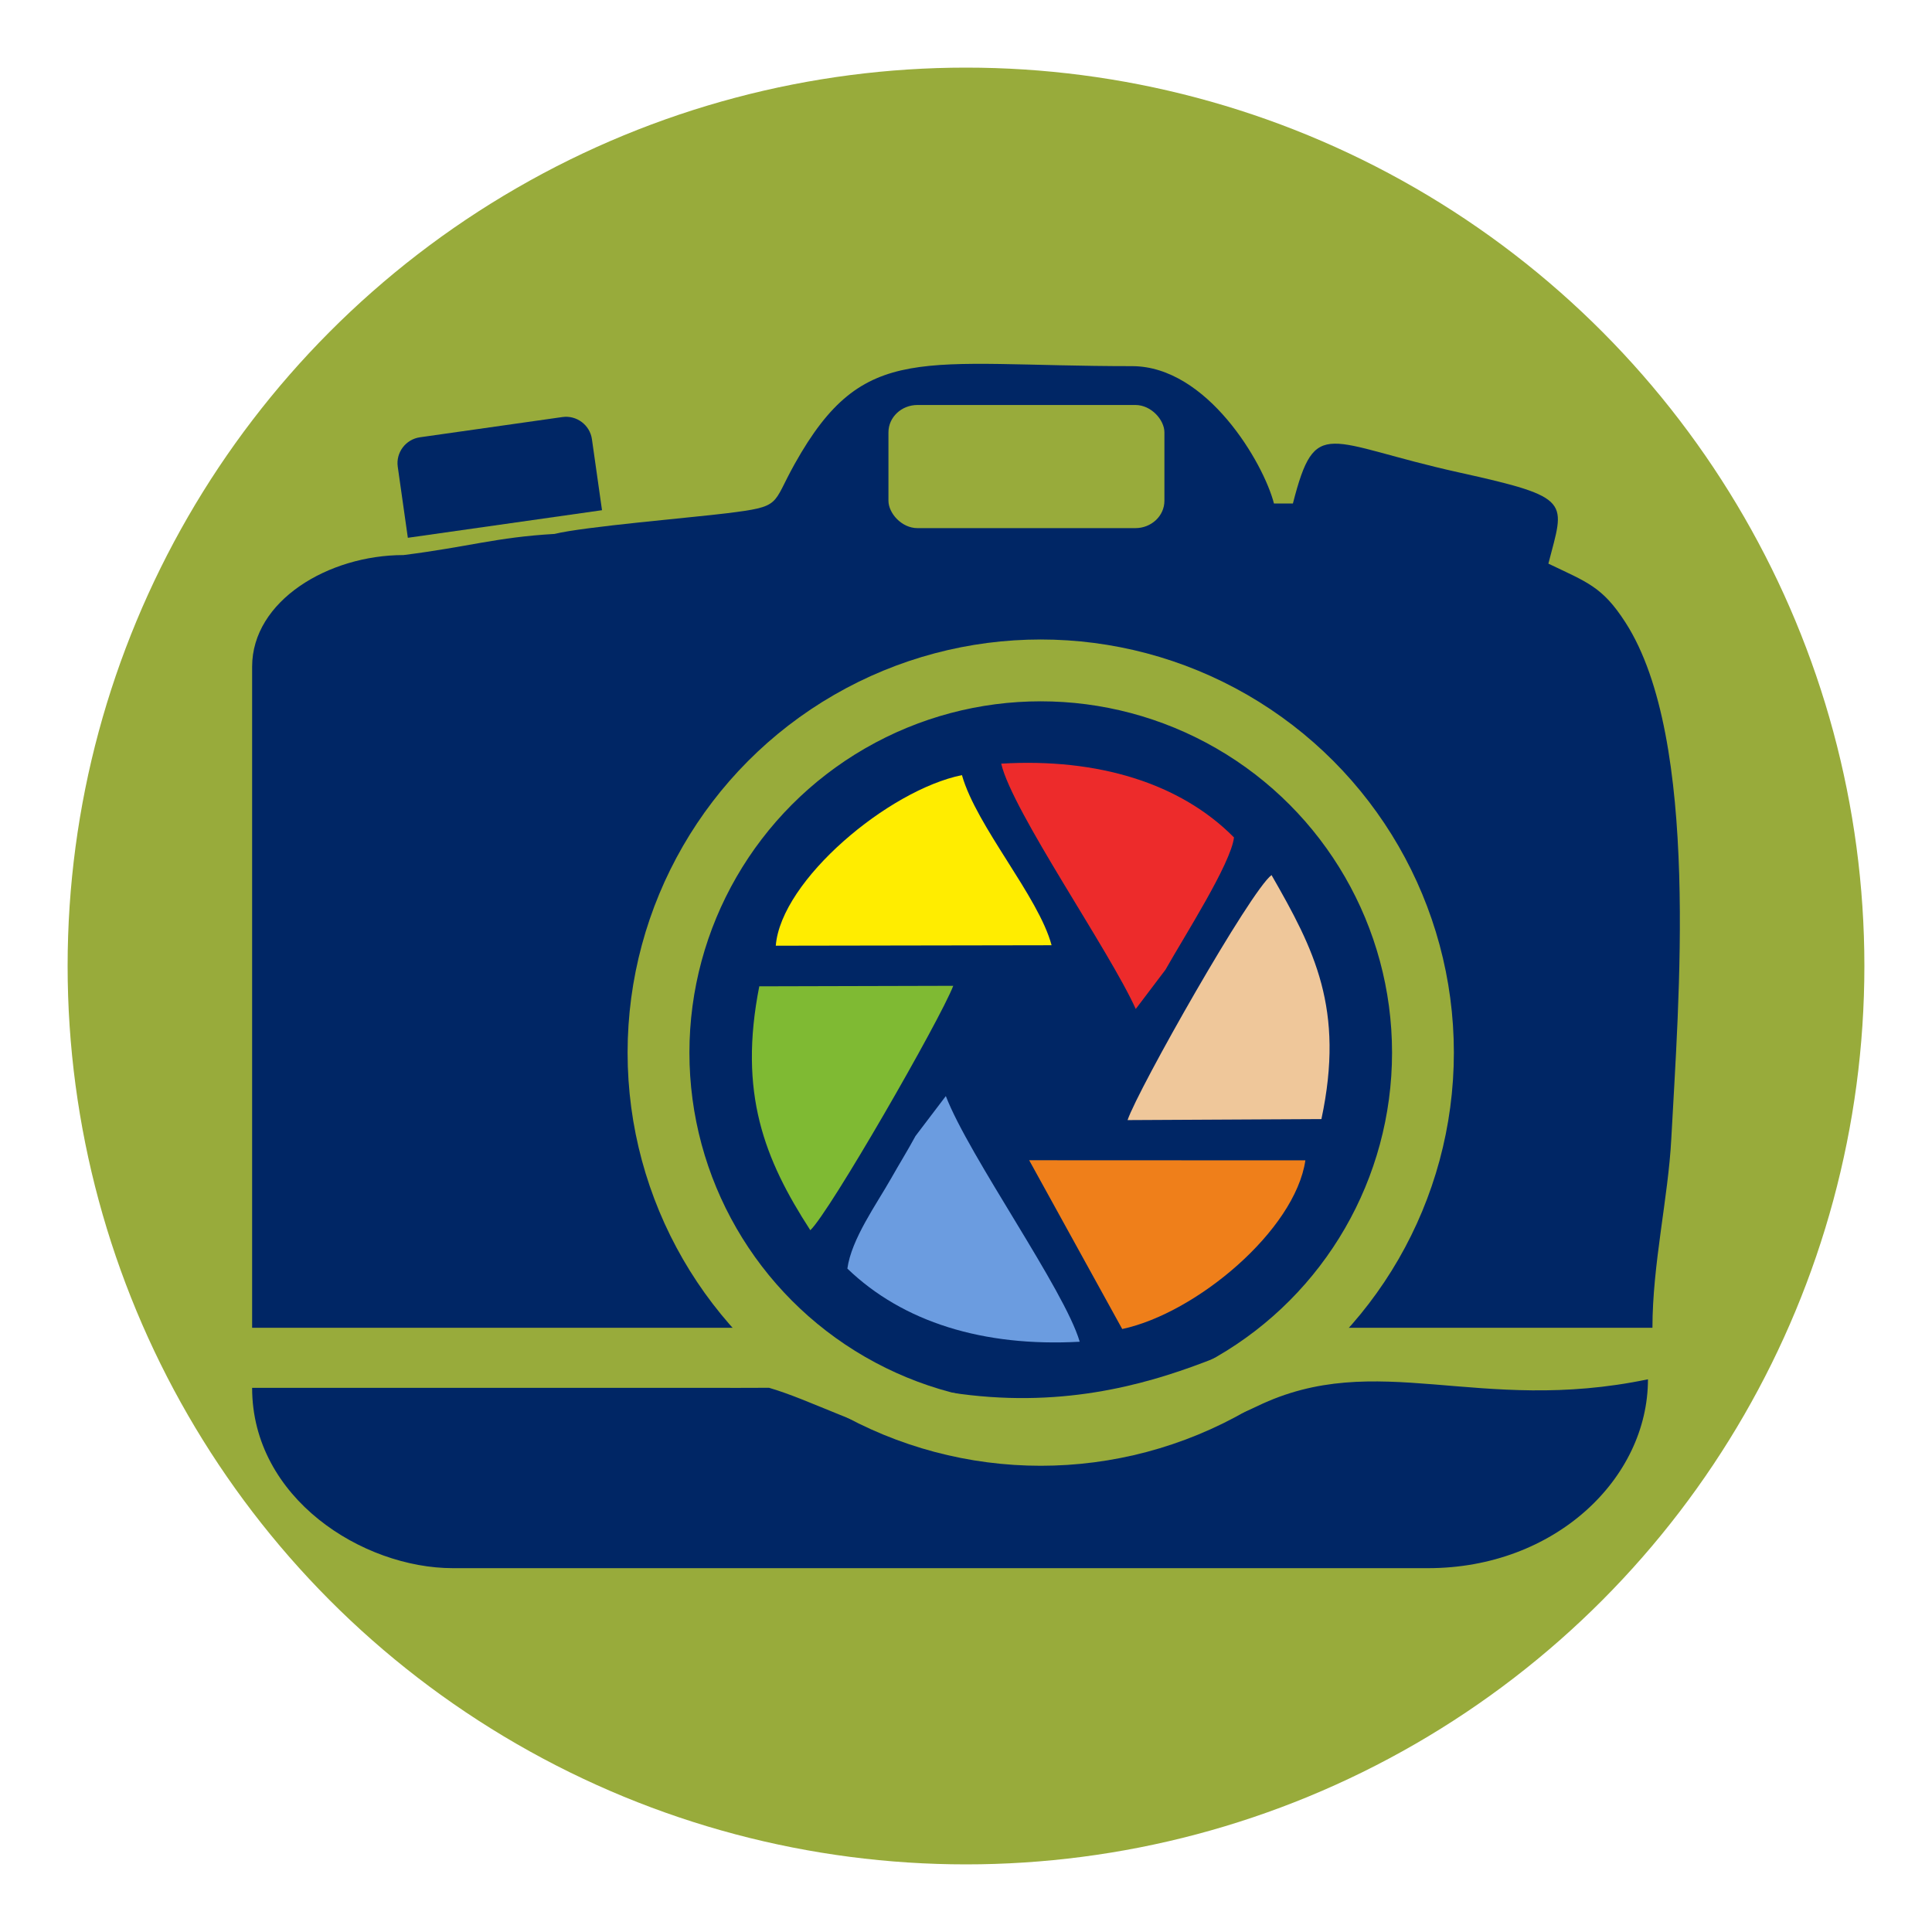 <?xml version="1.0" encoding="UTF-8"?>
<!DOCTYPE svg PUBLIC "-//W3C//DTD SVG 1.1//EN" "http://www.w3.org/Graphics/SVG/1.1/DTD/svg11.dtd">
<!-- Creator: CorelDRAW 2017 -->
<svg xmlns="http://www.w3.org/2000/svg" xml:space="preserve" width="500px" height="500px" version="1.1" style="shape-rendering:geometricPrecision; text-rendering:geometricPrecision; image-rendering:optimizeQuality; fill-rule:evenodd; clip-rule:evenodd"
viewBox="0 0 500 500"
 xmlns:xlink="http://www.w3.org/1999/xlink">
 <defs>
  <style type="text/css">
   <![CDATA[
    .str0 {stroke:#98AB3B;stroke-width:16;stroke-miterlimit:22.926}
    .fil2 {fill:none}
    .fil8 {fill:#EF7F1A}
    .fil5 {fill:#7FBA33}
    .fil1 {fill:#002665}
    .fil6 {fill:#6B9CE0}
    .fil0 {fill:#98AB3B}
    .fil3 {fill:#ED2B2B}
    .fil4 {fill:#EFC79A}
    .fil7 {fill:#FFED00}
   ]]>
  </style>
 </defs>
 <g id="Слой_x0020_1">
  <circle class="fil0" cx="250" cy="250" r="232.5"/>
  <g id="_2297927881168">
   <path class="fil1" d="M143.52 138.18c-15.13,0.87 -22.09,3.32 -39.09,5.47 -19.51,0 -39.18,11.88 -39.18,28.88l0 171.1 129.78 0c9.54,0 18.16,7.89 29,11.45 61.66,20.21 99.41,-11.45 113.02,-11.45l90.6 0c0,-16.38 4.08,-33.65 4.88,-48.91 1.8,-34.48 7.6,-103.39 -11.86,-133.62 -5.98,-9.29 -9.87,-10.39 -19.95,-15.23 4.15,-16.18 6.57,-17.04 -23,-23.57 -34.64,-7.65 -37.22,-14.96 -43.12,8.01l-4.9 0c-2.67,-10.43 -17.29,-35.55 -36.73,-35.55 -54.68,0 -69.33,-6.79 -87.27,25.24 -6.08,10.84 -3.18,11.04 -17.68,12.84 -8.48,1.06 -37.16,3.49 -44.5,5.34z"/>
   <path class="fil1" d="M188.96 359.18l-123.71 0c0,28.57 28.62,46.66 51.96,46.66l252.37 0c32.8,0 56.91,-23.17 56.91,-48.88 -43.96,9.19 -70.15,-7.99 -101.1,6.95 -4.96,2.39 -10.74,4.58 -15.51,6.1 -58.23,18.6 -89.24,-4.57 -110.85,-10.85 -11.14,0.02 0.8,0.02 -10.07,0.02z"/>
   <path class="fil1" d="M108.67 113.17l36.89 -5.24c3.67,-0.52 7.11,2.06 7.63,5.73l2.61 18.38 -50.25 7.14 -2.61 -18.38c-0.53,-3.67 2.05,-7.1 5.73,-7.63z"/>
   <rect class="fil0" x="229.93" y="104.81" width="71.42" height="31.87" rx="7.52" ry="7.08"/>
  </g>
  <circle class="fil2 str0" cx="269.34" cy="272.42" r="98.92"/>
 </g>
 <g id="Слой_x0020_1_0">
  <g id="_2297927945744">
   <path class="fil3" d="M293.93 261.13l7.69 -10.16c4.98,-8.82 16.91,-27.42 17.74,-34.24 -13.89,-14.05 -35.23,-20.59 -60.25,-19.1 2.87,12.31 28.05,48.41 34.82,63.5z"/>
   <path class="fil4" d="M291.81 289.88l50.17 -0.26c6.1,-28.58 -1.88,-43.93 -12.91,-63.15 -5.43,4.03 -34.42,55.17 -37.26,63.41z"/>
   <path class="fil5" d="M209.71 318.38c5,-4.68 33.57,-54.38 36.99,-63.25l-50.2 0.13c-5.45,27.64 1.3,44.73 13.21,63.12z"/>
   <path class="fil6" d="M219.3 328.31c14.35,13.84 35.18,20.31 60.13,18.93 -3.95,-13.49 -28.6,-47.87 -34.65,-63.58l-7.85 10.34c-2,3.7 -4.13,7.12 -6.31,10.97 -3.8,6.71 -10.28,15.7 -11.32,23.34z"/>
   <path class="fil7" d="M200.77 244.75l71.38 -0.12c-3.35,-12.6 -19.44,-30.74 -23.2,-44.03 -18.98,3.85 -46.83,27.19 -48.18,44.15z"/>
   <path class="fil8" d="M290.43 343.95c19.19,-4.1 44.74,-25.55 47.4,-43.65l-71.48 -0.03 24.08 43.68z"/>
  </g>
 </g>
</svg>
